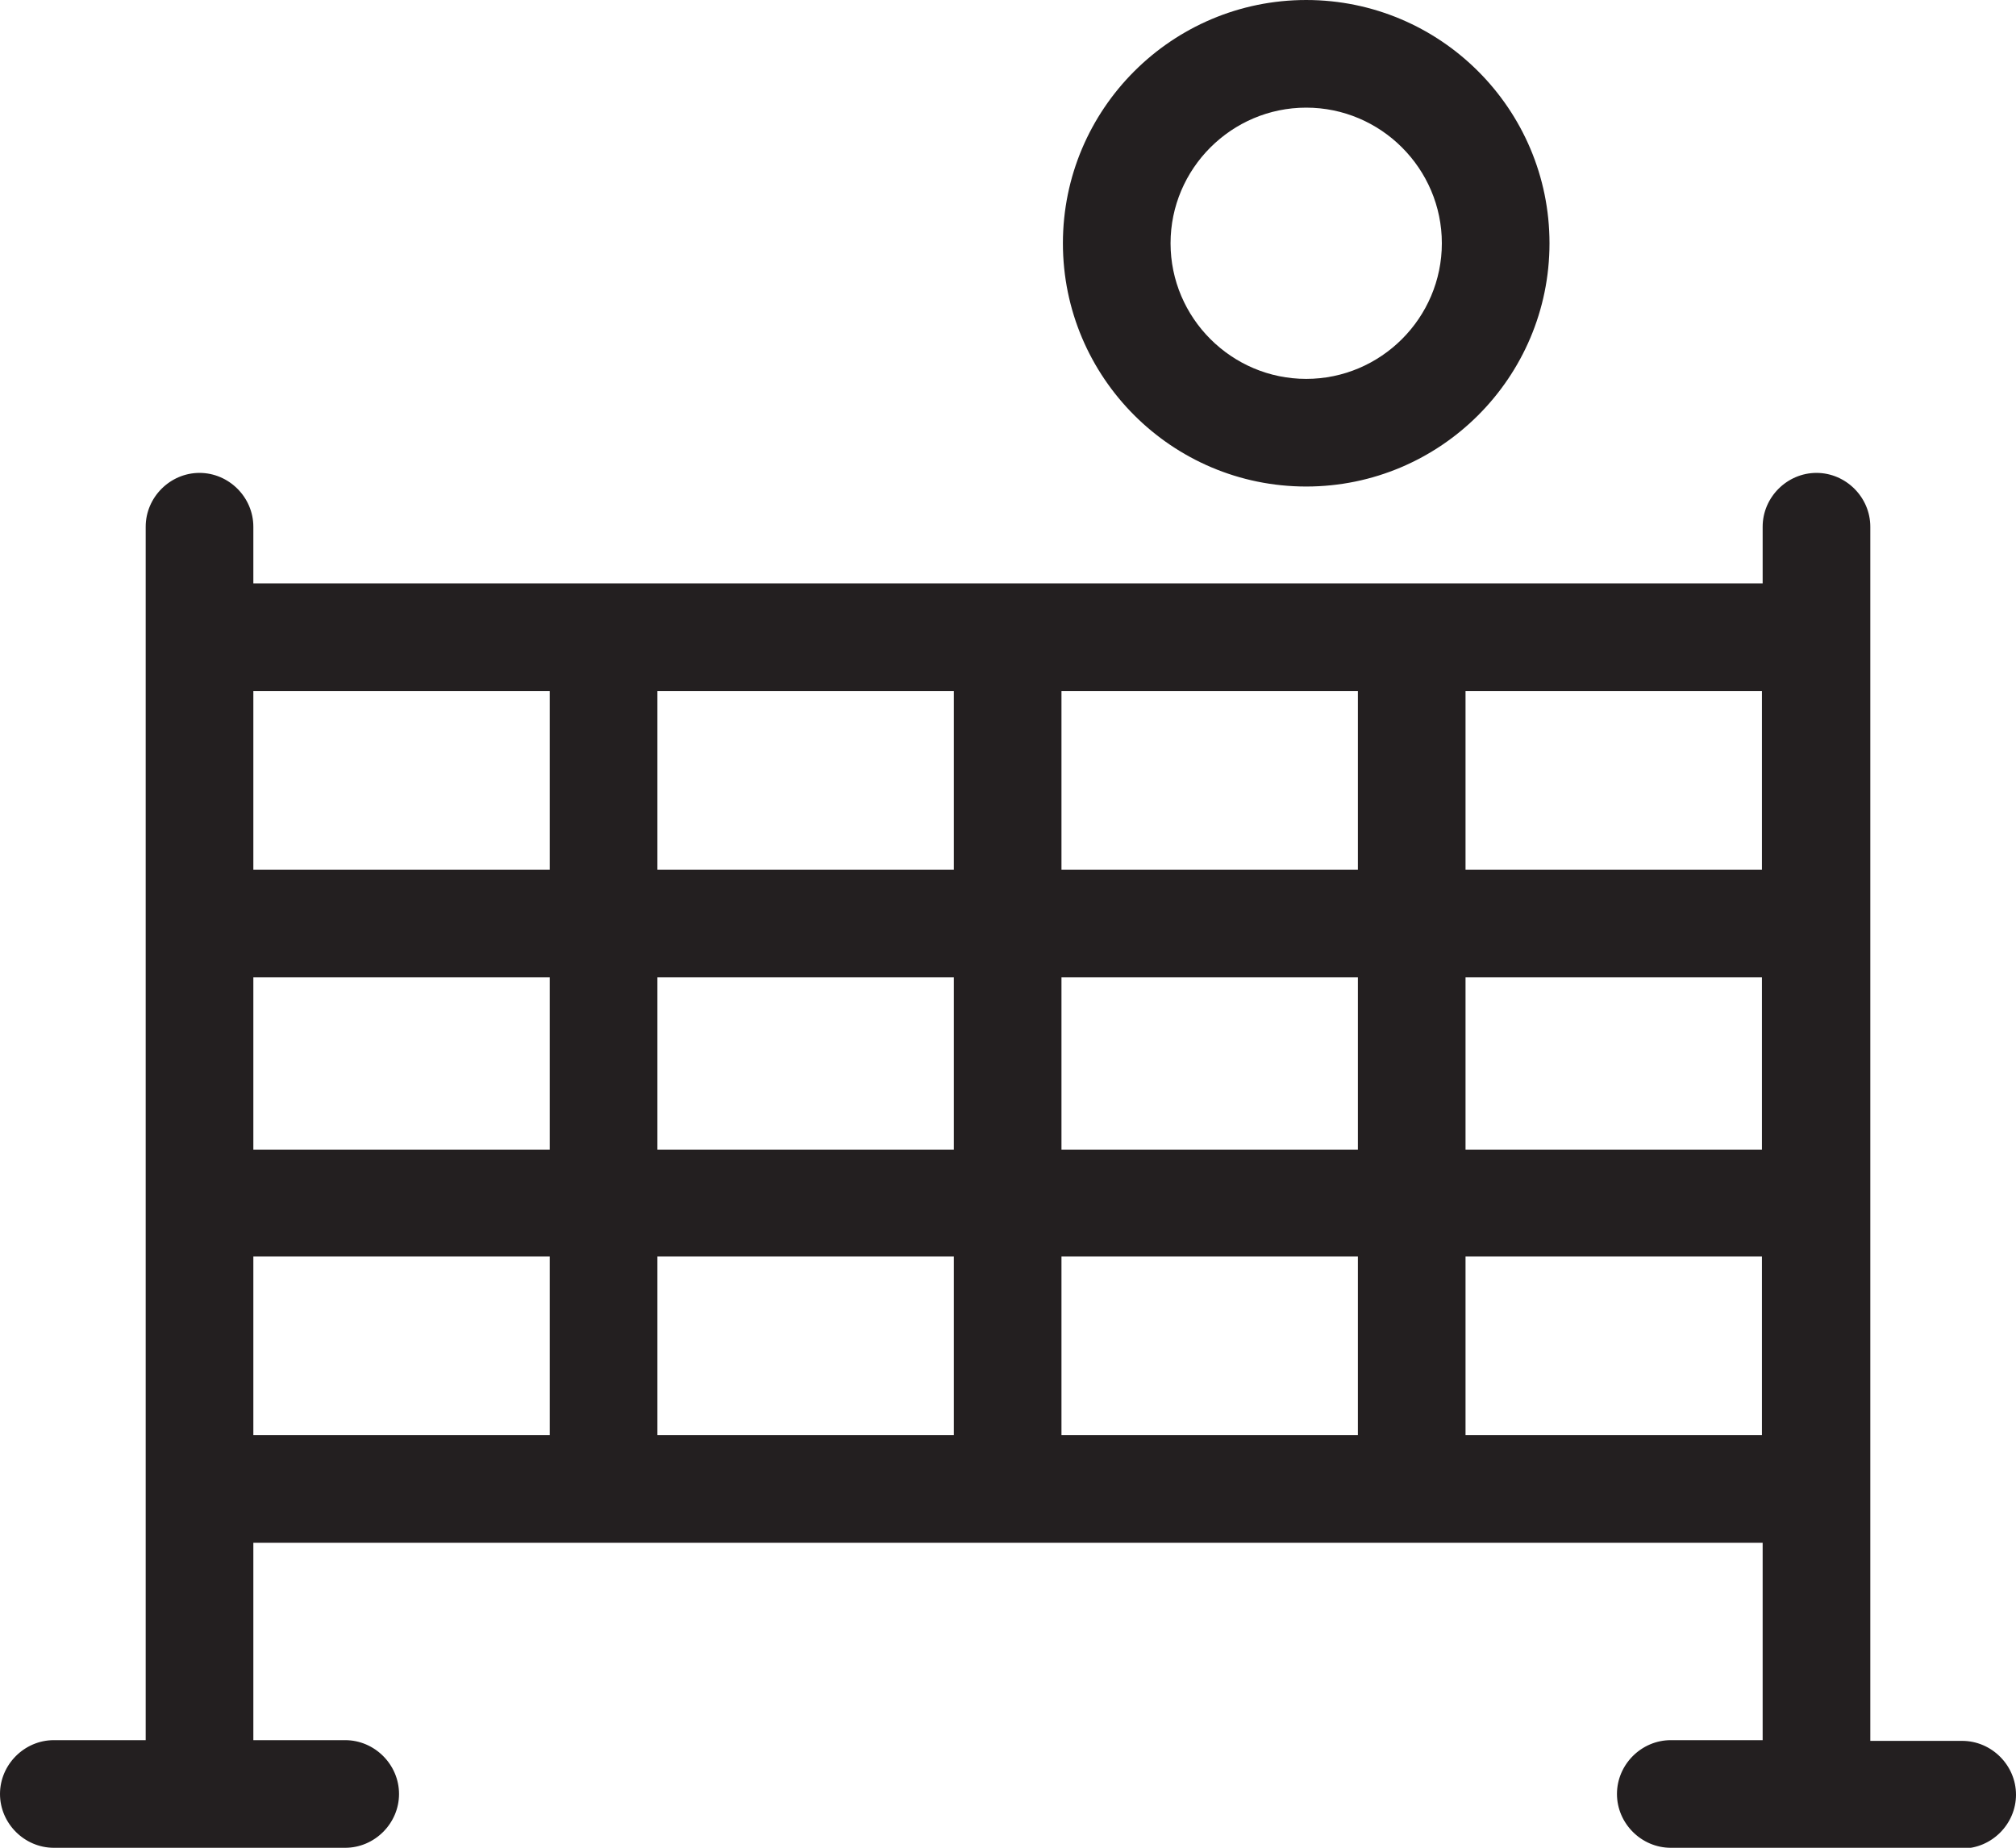 <?xml version="1.0" encoding="UTF-8"?>
<svg id="Layer_2" xmlns="http://www.w3.org/2000/svg" viewBox="0 0 28.09 25.75">
  <defs>
    <style>
      .cls-1 {
        fill: #231f20;
      }
    </style>
  </defs>
  <g id="Layer_1-2" data-name="Layer_1">
    <path class="cls-1" d="M27.34,25.75h-4.06c-.41,0-.75-.34-.75-.75s.34-.75.75-.75h1.28v-2.75H3.53v2.75h1.28c.41,0,.75.34.75.75s-.34.75-.75.75H.75c-.41,0-.75-.34-.75-.75s.34-.75.75-.75h1.28V7.34c0-.41.34-.75.75-.75s.75.34.75.75v.79h21.03v-.79c0-.41.34-.75.75-.75s.75.34.75.75v16.92h1.28c.41,0,.75.34.75.75s-.34.75-.75.75ZM20.42,20h4.13v-2.49h-4.13v2.49ZM14.79,20h4.13v-2.49h-4.13v2.49ZM9.16,20h4.13v-2.49h-4.13v2.49ZM3.53,20h4.13v-2.49H3.53v2.49ZM20.42,16.02h4.13v-2.4h-4.13v2.4ZM14.79,16.02h4.13v-2.4h-4.13v2.4ZM9.16,16.02h4.13v-2.4h-4.13v2.4ZM3.53,16.02h4.13v-2.4H3.53v2.4ZM20.42,12.12h4.13v-2.49h-4.13v2.49ZM14.79,12.12h4.13v-2.49h-4.13v2.49ZM9.16,12.12h4.13v-2.49h-4.13v2.49ZM3.53,12.12h4.13v-2.49H3.53v2.49ZM18.2,6.78c-1.87,0-3.39-1.52-3.39-3.39s1.52-3.39,3.39-3.39,3.39,1.52,3.39,3.39-1.52,3.39-3.39,3.39ZM18.2,1.5c-1.04,0-1.89.85-1.89,1.89s.85,1.89,1.89,1.89,1.89-.85,1.89-1.89-.85-1.89-1.89-1.89Z"/>
  </g>
</svg>